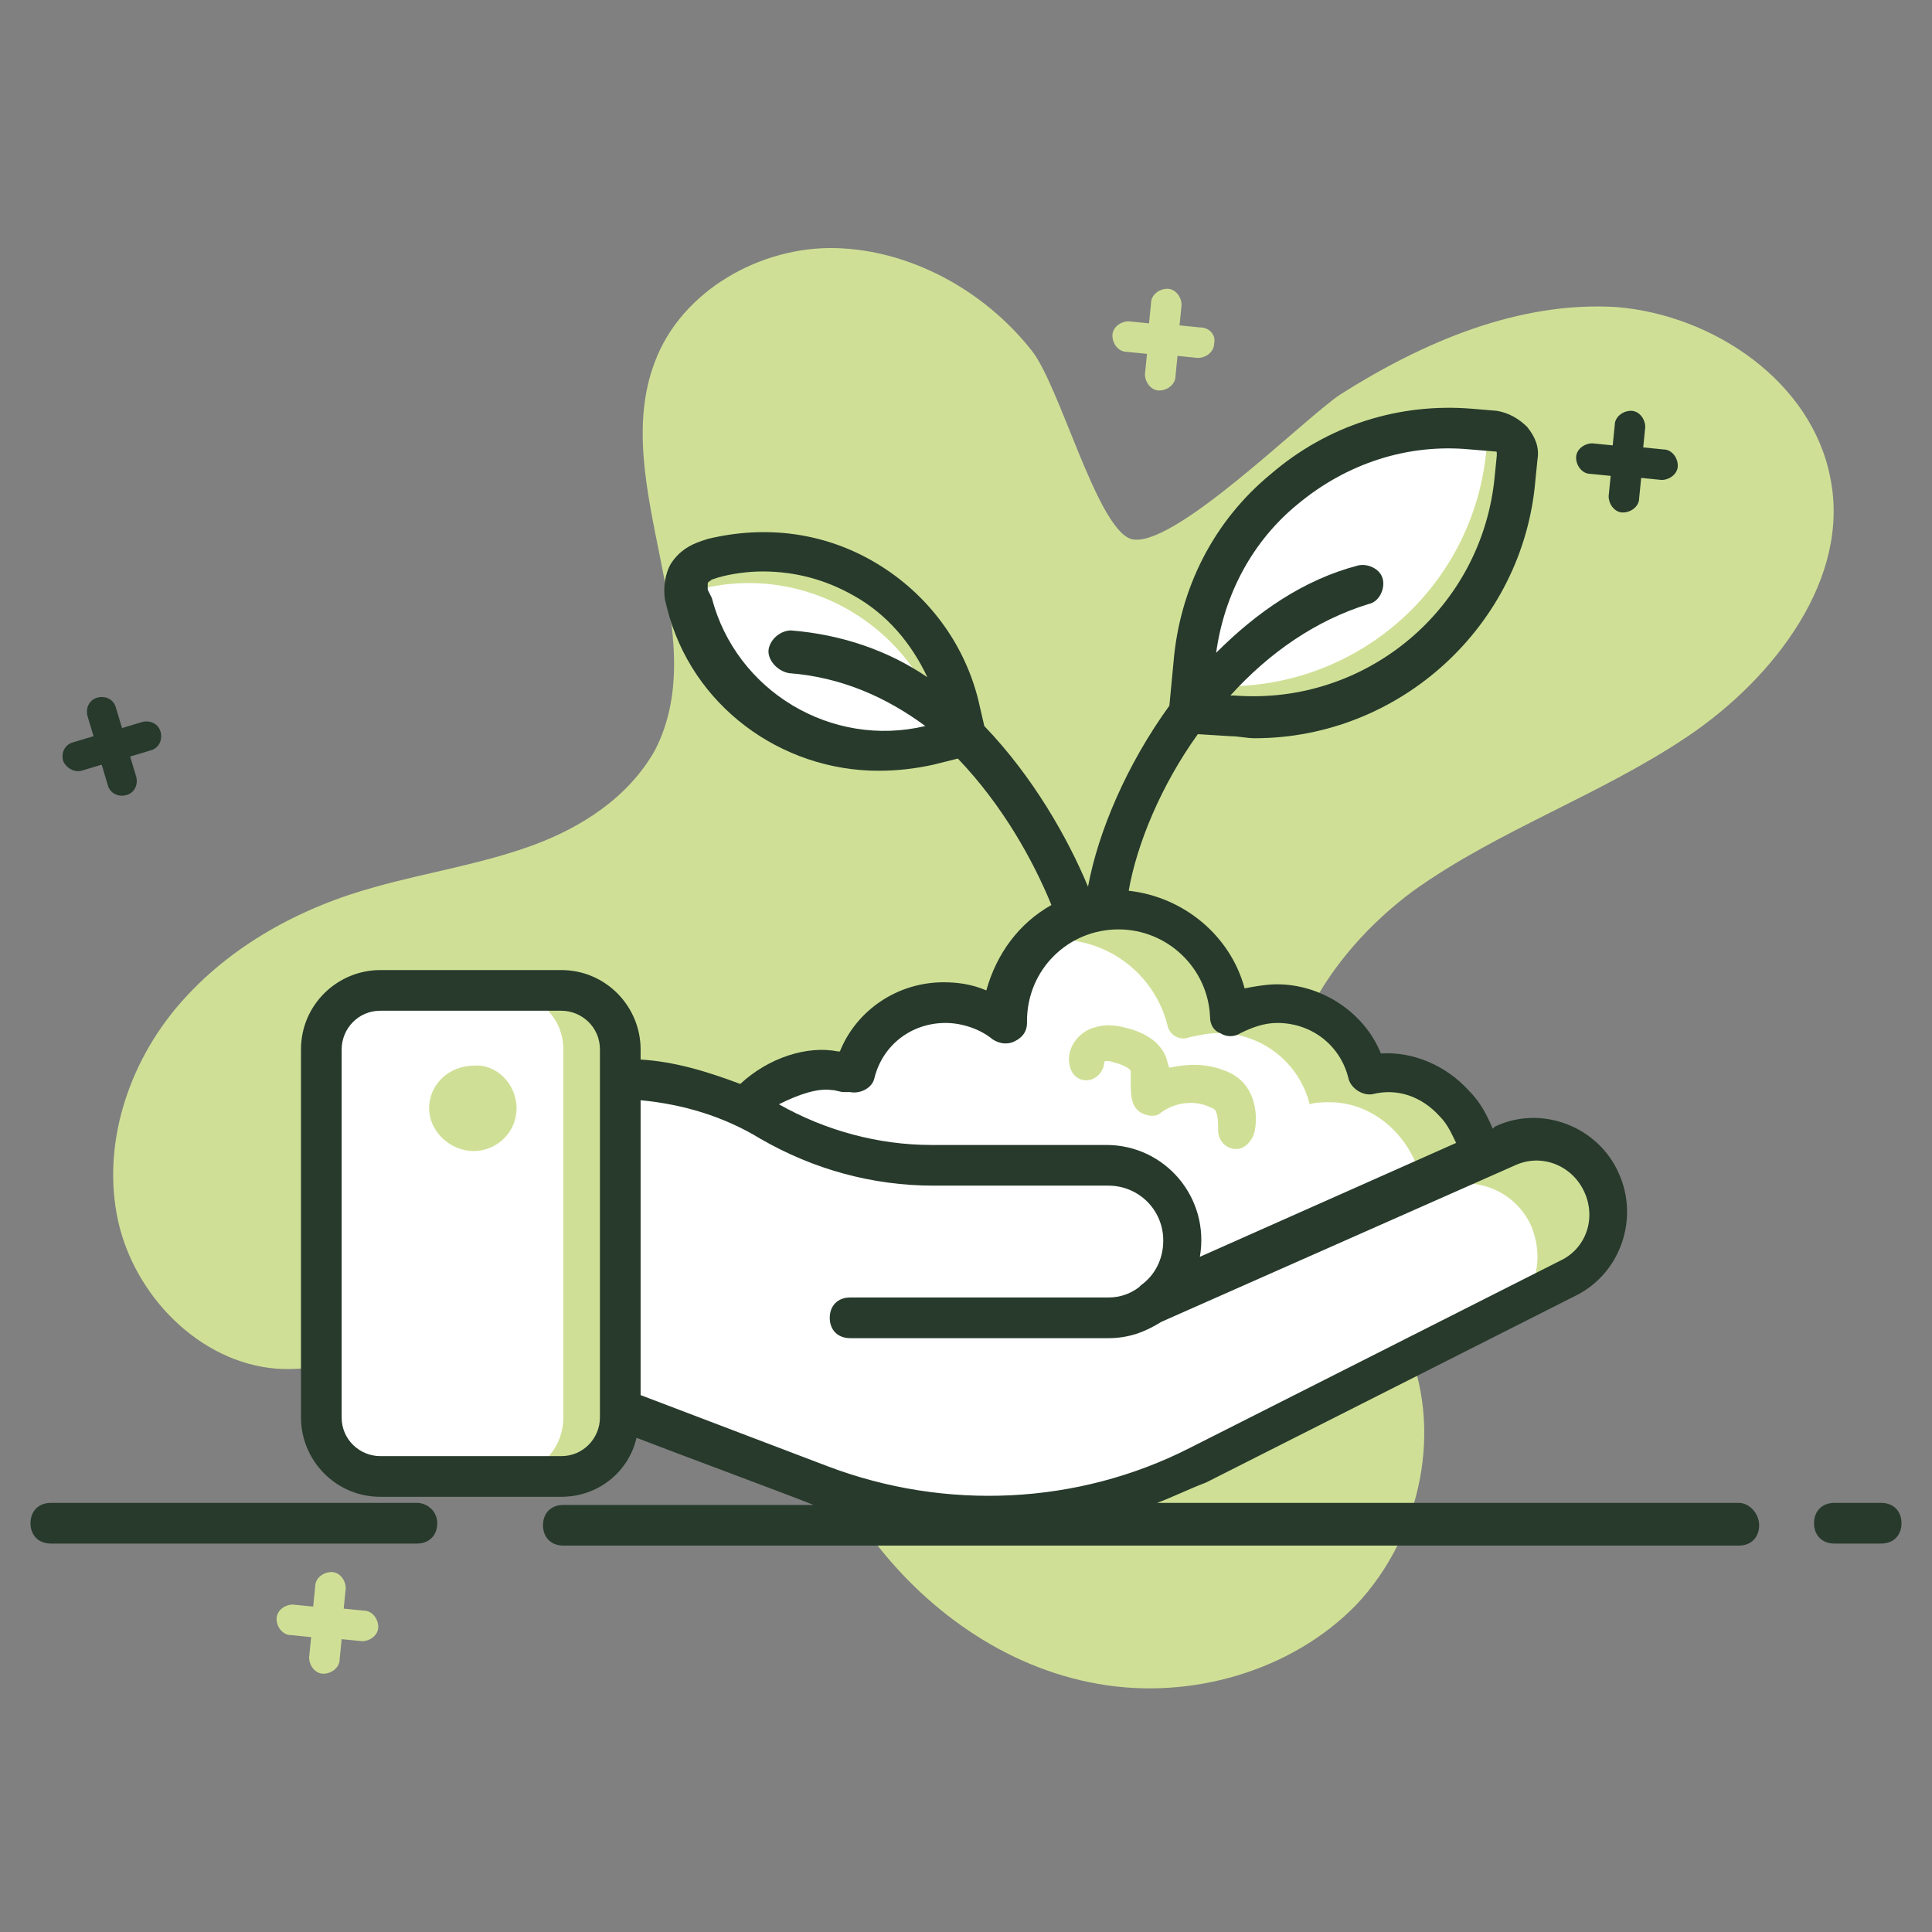 <svg width="512" height="512" viewBox="0 0 512 512" fill="none" xmlns="http://www.w3.org/2000/svg">
<rect x="0" y="0" width="512" height="512" fill="#808080" stroke="none"/>
<path d="M447.326 195.099C424.152 210.728 397.204 219.891 374.568 236.059C351.933 252.766 334.147 280.792 342.771 307.739C348.16 326.063 364.328 338.459 372.413 355.705C382.653 378.341 376.724 406.905 359.478 425.229C342.232 443.015 315.284 450.56 291.032 446.248C266.24 441.937 244.682 426.307 230.131 406.366C220.429 392.893 213.962 377.263 204.261 363.789C195.099 350.316 181.625 337.92 164.918 335.225C133.12 330.914 105.634 364.867 73.297 362.712C52.817 361.095 35.571 343.309 31.259 323.368C26.947 303.427 33.954 281.869 47.427 266.24C60.901 250.611 79.764 240.371 99.705 234.981C113.179 231.208 127.192 229.053 140.665 224.202C154.139 219.352 166.535 211.267 173.541 198.872C189.709 167.613 161.145 128.269 173.541 95.933C180.547 77.07 201.566 65.213 221.507 65.752C241.448 66.29 260.851 77.07 273.246 92.699C280.792 101.861 290.493 139.587 299.655 142.821C310.434 146.055 345.465 111.023 355.166 104.556C377.263 90.543 402.594 79.764 428.463 81.381C454.333 83.537 480.202 101.322 485.053 126.653C490.442 153.061 470.501 179.469 447.326 195.099Z" fill="#CFE096"/>
<path d="M321.752 91.082C321.752 93.238 319.596 94.855 317.44 94.855L312.051 94.316L311.512 99.705C311.512 101.861 309.356 103.478 307.2 103.478C305.044 103.478 303.427 101.322 303.427 99.166L303.966 93.777L298.577 93.238C296.421 93.238 294.804 91.082 294.804 88.926C294.804 86.77 296.96 85.154 299.116 85.154L304.505 85.693L305.044 80.303C305.044 78.147 307.2 76.531 309.356 76.531C311.512 76.531 313.128 78.686 313.128 80.842L312.589 86.232L317.979 86.77C320.674 86.77 322.291 88.926 321.752 91.082Z" fill="#CFE096"/>
<path d="M100.244 431.158C100.244 433.314 98.088 434.931 95.933 434.931L90.543 434.392L90.004 439.781C90.004 441.937 87.848 443.554 85.693 443.554C83.537 443.554 81.92 441.398 81.92 439.242L82.459 433.853L77.07 433.314C74.914 433.314 73.297 431.158 73.297 429.002C73.297 426.846 75.453 425.23 77.608 425.23L82.998 425.768L83.537 420.379C83.537 418.223 85.693 416.606 87.848 416.606C90.004 416.606 91.621 418.762 91.621 420.918L91.082 426.307L96.472 426.846C98.627 426.846 100.244 429.002 100.244 431.158Z" fill="#CFE096"/>
<path d="M190.787 313.128C188.093 295.343 208.034 281.331 220.968 283.486C222.585 284.025 224.741 283.486 226.358 284.025C229.053 273.246 238.754 265.162 250.072 265.162C256 265.162 261.389 267.318 265.701 271.091V270.552C265.701 253.844 279.175 240.909 295.343 240.909C311.512 240.909 324.446 253.305 324.985 269.474C328.758 267.318 333.069 265.701 337.92 265.701C349.777 265.701 359.478 273.785 362.173 284.564C363.789 284.025 365.406 284.025 367.562 284.025C381.036 284.025 393.432 296.96 392.354 312.589C392.354 312.589 384.808 334.147 381.575 335.225C378.341 336.303 328.758 359.478 328.219 359.478C327.68 359.478 275.402 369.179 273.246 368.64C270.552 368.64 219.352 356.783 219.352 356.783L190.787 313.128Z" fill="white"/>
<path d="M392.893 312.051C392.893 312.051 385.347 333.608 382.114 334.686C381.036 334.686 376.185 337.381 369.179 340.076C372.413 333.608 377.263 320.674 377.263 320.674C378.341 305.583 366.484 292.109 352.472 292.109C350.855 292.109 348.699 292.109 347.082 292.648C344.387 281.869 334.686 273.785 322.829 273.785C320.135 273.785 317.979 274.324 315.284 274.863C312.589 275.941 309.895 274.324 309.356 271.629C306.122 258.695 294.265 248.994 280.253 248.994C278.097 248.994 275.941 248.994 273.785 249.533C279.175 243.604 286.72 239.832 295.343 239.832C311.512 239.832 324.446 252.227 324.985 268.396C328.758 266.24 333.069 264.623 337.92 264.623C349.777 264.623 359.478 272.707 362.173 283.486C363.789 282.947 365.406 282.947 367.562 282.947C381.575 284.025 393.971 296.96 392.893 312.051Z" fill="#CFE096"/>
<path d="M253.844 186.476L256 195.099L246.299 197.794C218.274 204.8 189.709 188.093 182.703 160.067L182.164 157.912C181.086 154.139 183.781 149.827 187.554 148.749L189.17 148.211C217.735 140.665 246.299 157.912 253.844 186.476Z" fill="white"/>
<path d="M256 195.099L250.611 196.716L250.072 194.56C242.526 165.996 213.423 148.749 184.859 156.295L183.781 156.834C183.242 156.834 182.703 157.373 182.164 157.373C181.625 153.6 183.781 149.827 187.554 148.749L188.632 148.211C217.196 140.665 246.299 157.912 253.844 186.476L256 195.099Z" fill="#CFE096"/>
<path d="M326.602 189.171L315.284 188.093L316.362 175.697C319.596 138.509 352.472 110.484 389.659 113.718L396.126 114.257C399.36 114.796 402.055 117.491 401.516 121.263L400.977 126.653C398.282 164.379 364.867 192.404 326.602 189.171Z" fill="white"/>
<path d="M326.602 189.171L315.284 188.093L315.823 181.625H319.057C357.322 184.859 390.737 156.834 393.971 118.568L394.509 113.179H396.665C399.899 113.718 402.594 116.413 402.594 120.185L402.055 125.575C398.282 164.379 364.867 192.404 326.602 189.171Z" fill="#CFE096"/>
<path d="M327.68 304.505C324.446 304.505 322.829 301.811 322.829 299.655C322.829 298.038 322.829 295.882 322.291 294.804C322.291 294.265 321.752 293.726 320.135 293.187C316.362 291.571 311.512 292.109 307.739 294.804C306.661 295.882 305.044 295.882 303.427 295.343C301.811 294.804 300.733 293.726 300.194 292.109C299.655 290.493 299.655 288.337 299.655 286.72C299.655 285.642 299.655 284.564 299.655 284.025C299.655 283.486 299.116 282.947 296.421 281.869C295.882 281.869 293.726 280.792 292.648 281.331C292.648 283.486 291.032 285.642 288.876 286.181C286.181 286.72 284.025 285.103 283.486 282.408C282.408 278.097 285.642 273.246 290.493 272.168C294.265 271.091 297.499 272.168 299.655 272.707C301.272 273.246 306.661 274.863 308.817 279.714C309.356 280.792 309.356 281.869 309.895 282.947C314.745 281.869 319.596 281.869 323.907 283.486C327.141 284.564 329.297 286.181 330.914 288.876C333.069 292.648 333.069 296.96 332.531 299.655C331.992 302.349 329.836 304.505 327.68 304.505Z" fill="#CFE096"/>
<path d="M305.044 344.926L398.821 302.888C408.522 298.577 419.84 302.888 424.152 312.589C428.463 322.291 424.691 333.608 414.989 337.92L317.44 388.042C300.194 396.665 280.792 401.516 261.389 401.516C246.299 401.516 231.747 398.821 217.196 393.432L155.217 369.718V285.642H161.145C176.236 285.642 191.326 289.415 204.261 296.96C217.196 304.505 232.286 308.278 247.377 308.278H293.726C304.505 308.278 313.667 317.44 313.667 328.219C313.667 338.998 305.044 348.16 293.726 348.16H225.28" fill="white"/>
<path d="M426.307 321.213C426.307 328.219 422.535 335.225 415.528 338.459L404.211 343.848C406.366 340.615 407.444 336.842 407.444 333.069C407.444 330.375 406.905 327.68 405.827 324.985C401.516 315.284 390.198 310.973 380.497 315.284L287.798 350.855C288.876 350.316 285.642 351.394 286.72 350.316C288.337 348.699 292.109 350.855 293.187 348.699C293.726 347.621 293.726 346.543 294.265 345.465L304.505 344.926L398.821 302.888C408.522 298.577 419.84 302.888 424.152 312.589C425.768 315.284 426.307 318.518 426.307 321.213Z" fill="#CFE096"/>
<path d="M305.044 344.926C301.811 347.082 298.038 348.699 293.726 348.699H291.032C291.571 347.621 292.109 346.543 292.109 345.465L305.044 344.926Z" fill="white"/>
<path d="M101.322 262.467H149.288C157.912 262.467 164.918 269.474 164.918 278.097V375.646C164.918 384.269 157.912 391.276 149.288 391.276H101.322C92.699 391.276 85.693 384.269 85.693 375.646V278.097C85.693 269.474 92.699 262.467 101.322 262.467Z" fill="white"/>
<path d="M164.379 278.097V375.646C164.379 384.269 157.373 391.276 148.749 391.276H133.659C142.282 391.276 149.288 384.269 149.288 375.646V278.097C149.288 269.474 142.282 263.006 133.659 263.006H148.749C157.373 262.467 164.379 269.474 164.379 278.097Z" fill="#CFE096"/>
<path d="M21.558 204.261L26.947 202.644L28.564 208.034C29.103 210.189 31.259 211.267 33.415 210.728C35.571 210.189 36.648 208.034 36.109 205.878L34.493 200.488L39.882 198.872C42.038 198.333 43.116 196.177 42.577 194.021C42.038 191.865 39.882 190.787 37.726 191.326L32.337 192.943L30.72 187.554C30.181 185.398 28.025 184.32 25.869 184.859C23.714 185.398 22.636 187.554 23.175 189.709L24.792 195.099L19.402 196.716C17.246 197.255 16.168 199.411 16.707 201.566C17.246 203.183 19.402 204.8 21.558 204.261Z" fill="#273A2C"/>
<path d="M421.457 125.575L426.846 126.114L426.307 131.503C426.307 133.659 427.924 135.815 430.08 135.815C432.236 135.815 434.392 134.198 434.392 132.042L434.931 126.653L440.32 127.192C442.476 127.192 444.632 125.575 444.632 123.419C444.632 121.263 443.015 119.107 440.859 119.107L435.469 118.568L436.008 113.179C436.008 111.023 434.392 108.867 432.236 108.867C430.08 108.867 427.924 110.484 427.924 112.64L427.385 118.029L421.996 117.491C419.84 117.491 417.684 119.107 417.684 121.263C417.684 123.419 419.301 125.575 421.457 125.575Z" fill="#273A2C"/>
<path d="M110.484 398.282H13.474C10.24 398.282 8.084 400.438 8.084 403.672C8.084 406.905 10.24 409.061 13.474 409.061H110.484C113.718 409.061 115.874 406.905 115.874 403.672C115.874 400.438 113.179 398.282 110.484 398.282Z" fill="#273A2C"/>
<path d="M460.8 398.282H306.661C310.973 396.665 315.284 394.509 319.596 392.893L417.684 343.309C429.541 337.381 434.392 322.829 429.002 310.973C423.613 298.577 408.522 292.648 396.126 298.577L395.587 299.116C393.971 295.343 392.354 292.109 389.12 288.876C383.192 282.408 374.568 278.636 365.945 279.175C361.634 268.396 350.316 260.851 338.459 260.851C335.764 260.851 332.531 261.389 329.836 261.928C326.063 247.916 313.667 237.676 299.116 236.059C301.272 223.663 307.739 208.034 317.44 194.56L326.063 195.099C328.219 195.099 330.375 195.638 332.531 195.638C370.796 195.638 403.672 165.996 406.905 127.192L407.444 121.802C407.983 118.568 406.905 115.874 404.749 113.179C402.594 111.023 399.899 109.406 396.665 108.867L390.198 108.328C370.796 106.712 351.933 112.64 336.842 125.575C321.752 137.971 312.589 155.756 310.973 175.697L309.895 187.015C298.577 202.644 291.032 220.429 288.337 234.981C282.947 222.046 273.785 205.878 260.851 192.404L259.234 185.398C255.461 170.307 245.76 157.373 232.286 149.288C218.813 141.204 203.183 139.048 187.554 142.821L185.937 143.36C182.703 144.438 180.008 146.055 177.853 149.288C176.236 151.983 175.697 155.756 176.236 158.989L176.775 161.145C183.242 187.015 206.956 204.261 232.825 204.261C237.676 204.261 242.526 203.722 247.377 202.644L253.844 201.027C265.701 213.423 273.785 227.975 278.636 239.832C270.013 244.682 264.084 252.766 261.389 262.467C257.617 260.851 253.844 260.312 250.072 260.312C237.676 260.312 226.897 267.857 222.585 278.636H222.046C213.962 277.019 203.722 280.253 196.177 287.259C187.554 284.025 178.931 281.331 169.768 280.792V278.097C169.768 266.779 160.606 257.078 148.749 257.078H100.783C89.465 257.078 79.764 266.24 79.764 278.097V375.646C79.764 386.964 88.926 396.665 100.783 396.665H148.749C158.451 396.665 166.535 390.198 168.691 381.036C178.392 384.808 211.806 397.204 215.579 398.821H149.288C146.055 398.821 143.899 400.977 143.899 404.211C143.899 407.444 146.055 409.6 149.288 409.6H460.8C464.034 409.6 466.189 407.444 466.189 404.211C466.189 400.977 463.495 398.282 460.8 398.282ZM343.848 133.659C356.783 122.88 372.952 117.491 389.659 119.107L396.126 119.646C396.665 119.646 396.665 119.646 396.665 120.185V120.724L396.126 126.114C392.893 161.145 362.173 187.015 327.141 184.32H326.063C336.303 173.002 348.699 164.379 362.712 160.067C365.406 159.528 367.023 156.295 366.484 153.6C365.945 150.905 362.712 149.288 360.017 149.827C345.465 153.6 333.069 162.223 322.291 173.002C324.446 157.373 331.992 143.36 343.848 133.659ZM209.112 178.392C223.124 179.469 234.981 184.859 245.221 192.404C220.429 198.333 195.099 183.242 188.632 158.451L187.554 156.295C187.554 155.756 187.554 155.217 187.554 154.678C187.554 154.139 188.093 154.139 188.632 153.6L190.248 153.061C194.021 151.983 198.333 151.444 202.105 151.444C210.728 151.444 218.813 153.6 226.358 157.912C234.981 162.762 241.448 170.307 245.76 179.469C235.52 172.463 223.124 168.152 209.651 167.074C206.956 167.074 204.261 169.229 203.722 171.924C203.183 174.619 205.878 177.853 209.112 178.392ZM158.989 375.646C158.989 381.036 154.678 385.886 148.749 385.886H100.783C95.394 385.886 90.543 381.575 90.543 375.646V278.097C90.543 272.707 94.855 267.857 100.783 267.857H148.749C154.139 267.857 158.989 272.168 158.989 278.097V375.646ZM220.429 288.876C221.507 288.876 222.585 289.415 223.663 289.415H225.28C227.975 289.954 231.208 288.337 231.747 285.642C233.903 277.019 241.448 271.091 250.611 271.091C254.922 271.091 259.773 272.707 263.006 275.402C264.623 276.48 266.779 277.019 268.935 275.941C271.091 274.863 272.168 273.246 272.168 271.091V270.552C272.168 257.078 282.947 246.299 296.421 246.299C309.356 246.299 320.135 256.539 320.674 269.474C320.674 271.629 321.752 273.246 323.368 273.785C324.985 274.863 327.141 274.863 328.758 273.785C331.992 272.168 335.225 271.091 338.459 271.091C347.621 271.091 355.166 277.019 357.322 285.642C357.861 288.337 361.095 290.493 363.789 289.954C370.257 288.337 376.724 290.493 381.575 295.882C383.731 298.038 384.808 300.733 385.886 302.888L317.979 333.069C320.674 317.44 308.817 303.427 293.187 303.427H246.838C232.825 303.427 218.813 299.655 206.417 292.648C211.806 289.954 216.657 288.337 220.429 288.876ZM169.768 369.718V291.571C181.086 292.648 191.865 295.882 201.566 301.811C215.579 309.895 231.208 314.206 247.377 314.206H293.726C301.811 314.206 308.278 320.674 308.278 328.758C308.278 333.608 306.122 337.92 302.349 340.615C302.349 340.615 302.349 340.615 301.811 341.154C299.655 342.771 296.96 343.848 293.726 343.848H225.28C222.046 343.848 219.891 346.004 219.891 349.238C219.891 352.472 222.046 354.627 225.28 354.627H293.726C299.116 354.627 303.427 353.011 307.739 350.316L401.516 308.817C408.522 305.583 416.606 308.817 419.84 315.823C423.074 322.829 420.379 330.914 413.373 334.147L315.284 383.731C285.642 398.821 250.611 400.438 219.352 388.581L169.768 369.718Z" fill="#273A2C"/>
<path d="M498.526 398.282H486.131C482.897 398.282 480.741 400.438 480.741 403.672C480.741 406.905 482.897 409.061 486.131 409.061H498.526C501.76 409.061 503.916 406.905 503.916 403.672C503.916 400.438 501.76 398.282 498.526 398.282Z" fill="#273A2C"/>
<path d="M136.893 293.726C136.893 300.194 131.503 305.044 125.575 305.044C119.107 305.044 113.718 299.655 113.718 293.726C113.718 287.259 119.107 282.408 125.575 282.408C131.503 281.869 136.893 287.259 136.893 293.726Z" fill="#CFE096"/>
</svg>
